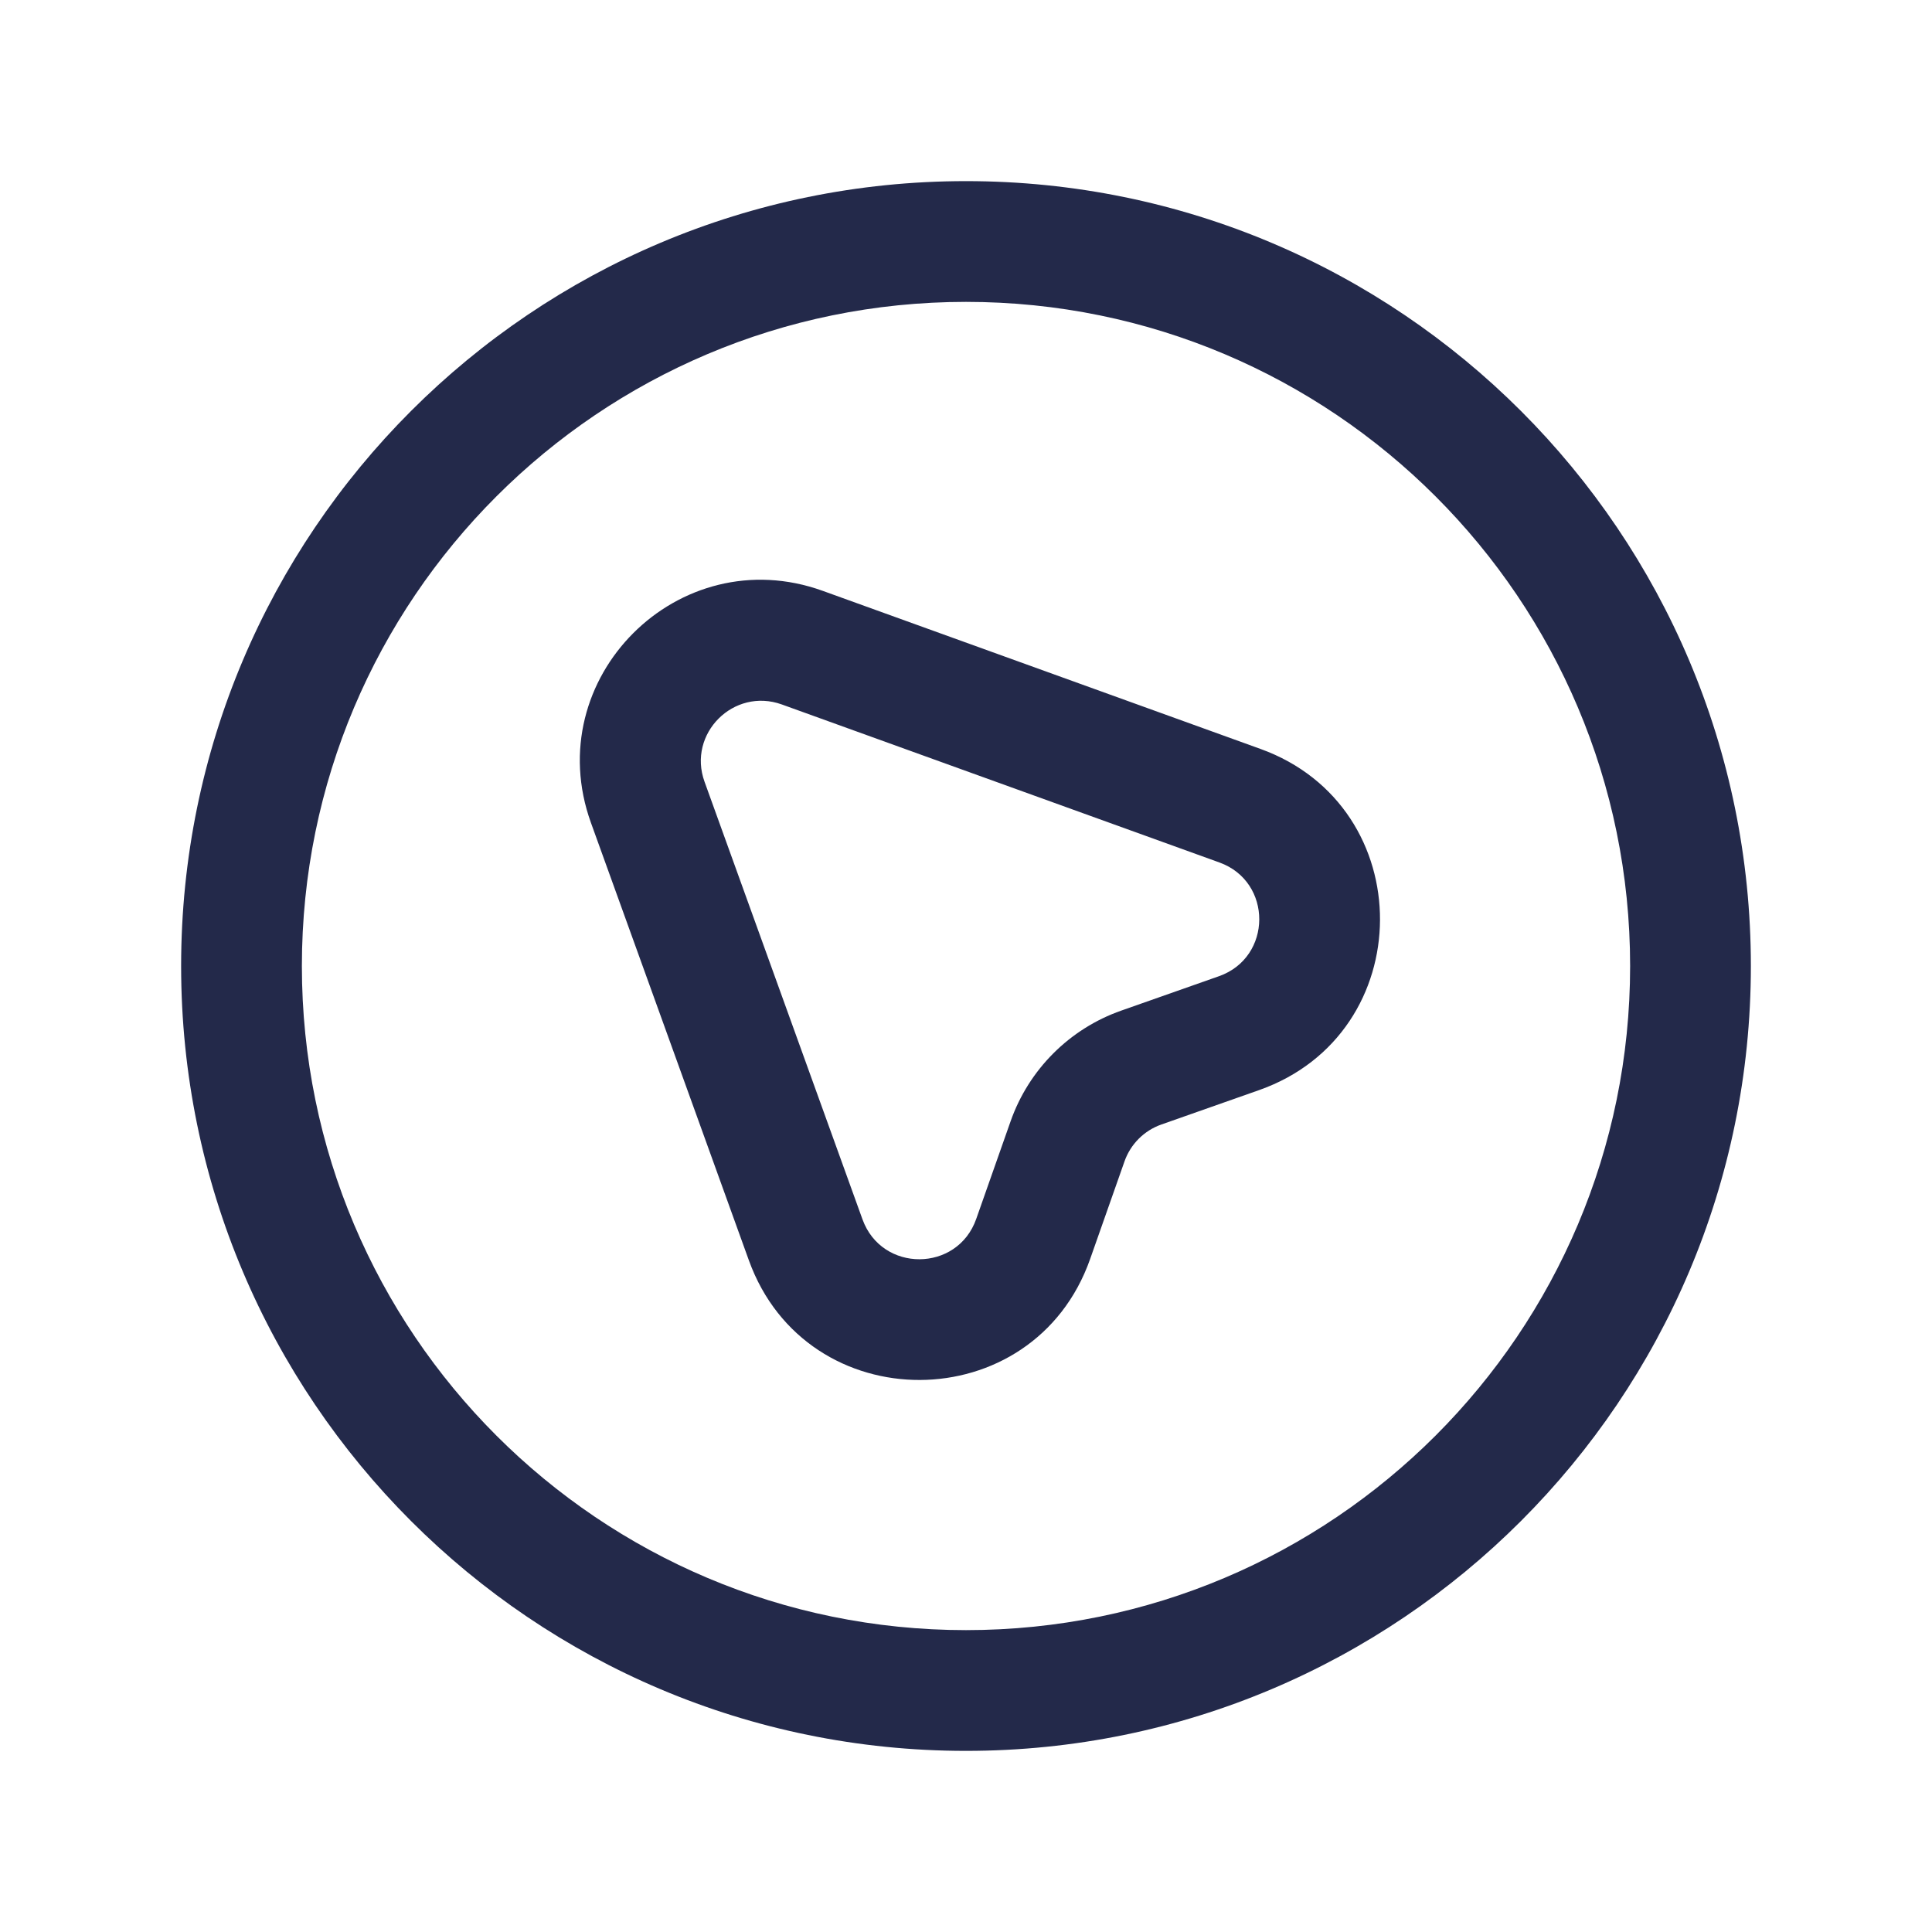 <svg width="24" height="24" viewBox="0 0 24 24" fill="none" xmlns="http://www.w3.org/2000/svg">
<path fill-rule="evenodd" clip-rule="evenodd" d="M12 3.75C7.444 3.75 3.75 7.444 3.75 12C3.75 16.556 7.444 20.25 12 20.25C16.556 20.25 20.25 16.556 20.25 12C20.25 7.444 16.556 3.75 12 3.75ZM2.25 12C2.25 6.615 6.615 2.25 12 2.25C17.385 2.25 21.75 6.615 21.75 12C21.75 17.385 17.385 21.75 12 21.75C6.615 21.75 2.25 17.385 2.25 12Z" fill="#23294A"/>
<path fill-rule="evenodd" clip-rule="evenodd" d="M7.341 10.221C6.694 8.428 8.429 6.693 10.221 7.34L15.657 9.303C17.647 10.021 17.635 12.839 15.64 13.542L14.427 13.969C14.213 14.044 14.044 14.213 13.969 14.427L13.261 14.178L13.969 14.427L13.542 15.64C12.839 17.635 10.022 17.646 9.303 15.657L7.341 10.221ZM9.712 8.751C9.114 8.536 8.536 9.114 8.752 9.711L10.714 15.147C10.954 15.811 11.893 15.807 12.127 15.142L12.554 13.929C12.78 13.286 13.286 12.78 13.929 12.554L14.178 13.261L13.929 12.554L15.142 12.127C15.807 11.893 15.811 10.953 15.148 10.714L9.712 8.751Z" fill="#23294A"/>
</svg>

